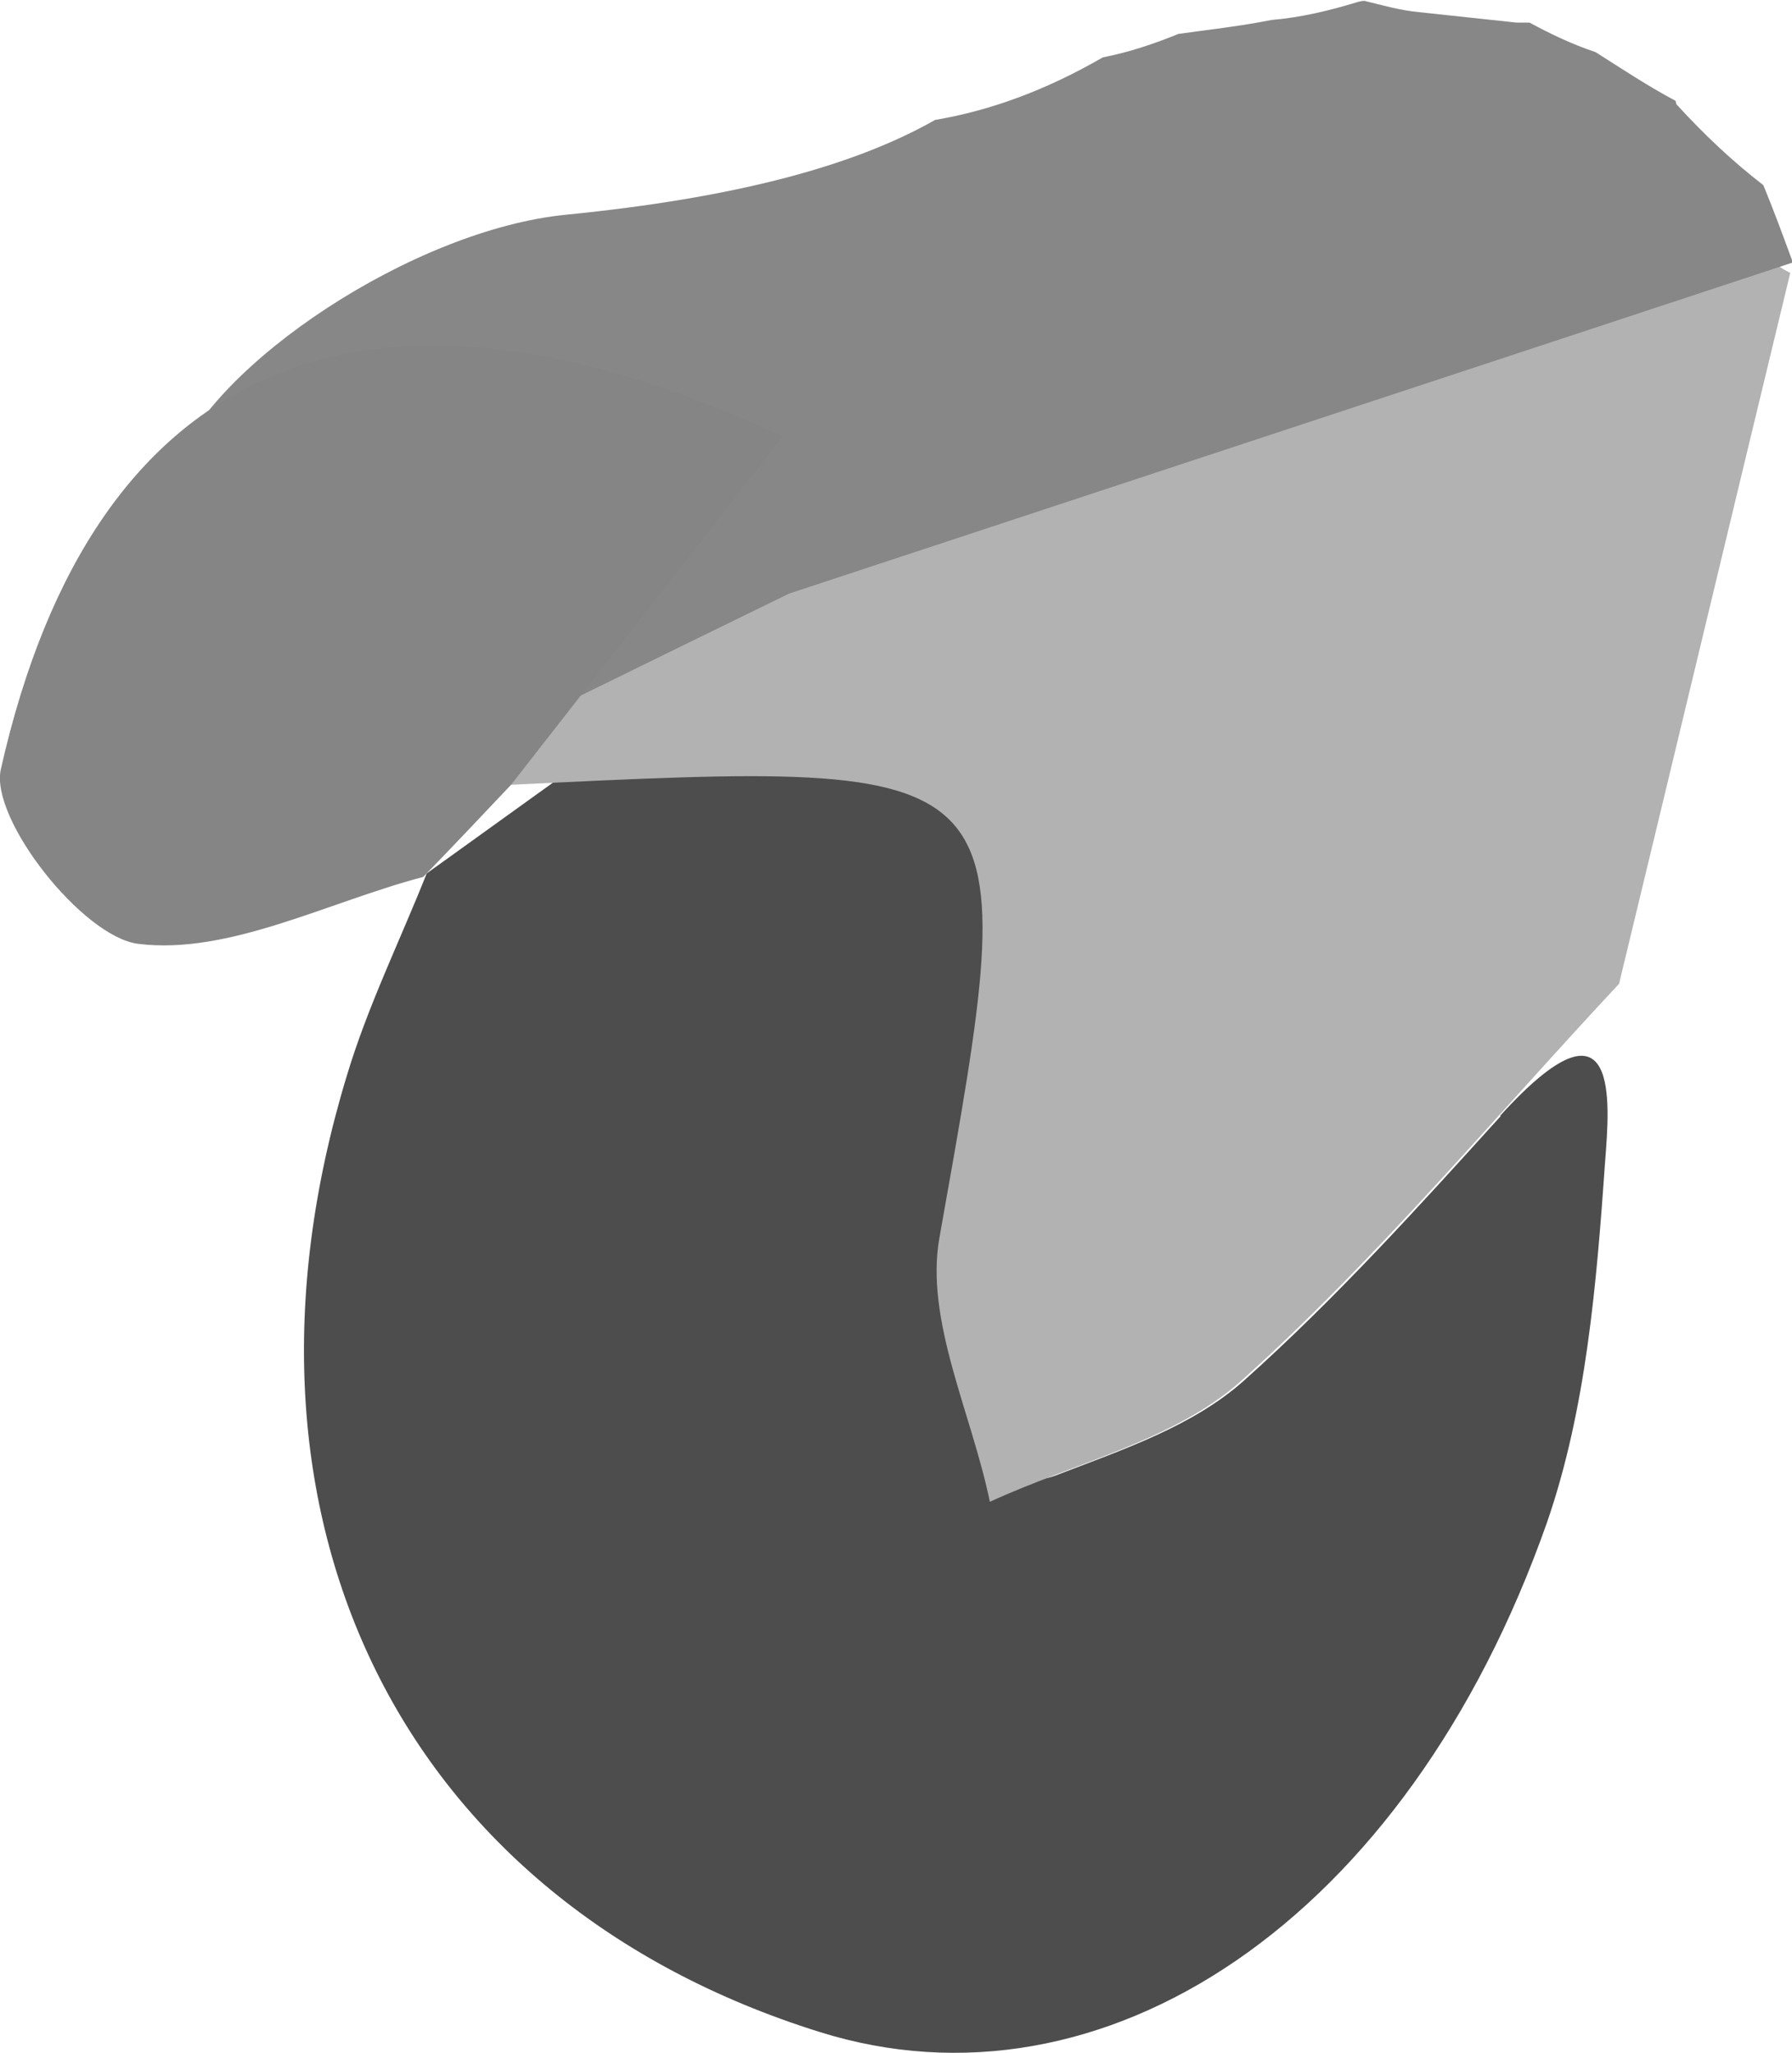 <?xml version="1.0" encoding="UTF-8"?>
<svg id="Layer_2" data-name="Layer 2" xmlns="http://www.w3.org/2000/svg" viewBox="0 0 20.62 23.62">
  <defs>
    <style>
      .cls-1 {
        fill: #b2b2b2;
      }

      .cls-2 {
        fill: #4d4d4d;
      }

      .cls-3 {
        fill: #878787;
      }

      .cls-4 {
        fill: #858585;
      }

      .cls-5 {
        fill: #838383;
      }
    </style>
  </defs>
  <g id="Layer_1-2" data-name="Layer 1">
    <g>
      <path class="cls-5" d="M19.53,2.83c-1.29,.35-2.5,.51-3.83,.68-.41,.05-.8,.06-1.16,.02-.59,.28-1.18,.44-1.74,.49,0,.04-.02,.07-.02,.1,2.57-.35,5.14-.7,7.72-1.06-.2-.12-.39-.25-.56-.39-.13,.05-.26,.11-.4,.15Z"/>
      <path class="cls-2" d="M17.26,12.84c1.39-1.53,1.26-.14,1.21,.52-.1,1.43-.22,2.86-.67,4.16-1.62,4.6-5.12,6.88-8.37,5.86-4.8-1.5-6.99-5.9-5.44-11,.24-.8,.61-1.55,.92-2.33l1.46-1.05c5.5-.27,5.42-.14,4.47,5.23-.13,.72,.15,1.51,.38,2.29,.12,.39,.54,.6,.92,.46,.78-.3,1.59-.57,2.18-1.1,1.05-.94,2-1.99,2.95-3.04Z"/>
      <path class="cls-1" d="M20.49,3.06c-2.57,.35-5.14,.7-7.72,1.06-1.26,.3-2.51,.6-3.77,.91-1.04,1.33-2.08,2.67-3.12,4,5.97-.29,5.91-.3,4.93,5.21-.17,.95,.37,2.02,.58,3.04,.98-.45,2.13-.71,2.89-1.39,1.56-1.4,2.91-3.03,4.35-4.57,.66-2.73,1.31-5.45,1.97-8.18-.04-.02-.08-.04-.12-.07Z"/>
      <path class="cls-3" d="M19.28,1.16c-.32-.17-.62-.37-.92-.56-.27-.09-.52-.21-.76-.34-.05,0-.1,0-.15,0-.38-.04-.75-.08-1.12-.12-.22-.02-.42-.08-.63-.13-.03,0-.07,.01-.1,.02-.3,.09-.62,.17-.97,.2-.35,.07-.71,.11-1.07,.16-.27,.11-.56,.21-.87,.27-.64,.37-1.28,.61-1.93,.72-.95,.54-2.33,.9-4.24,1.09-1.76,.17-4.08,1.72-4.51,2.91-.38,1.05,1.51,2.48,2.39,3.74,1.56-.76,3.12-1.53,4.68-2.29,3.85-1.27,7.7-2.54,11.55-3.81-.11-.3-.22-.6-.34-.89-.35-.27-.67-.57-1-.93Z"/>
      <path class="cls-4" d="M9.01,5.02c-1.04,1.33-2.08,2.67-3.12,4-.34,.36-.68,.72-1.02,1.07-1.1,.29-2.24,.9-3.28,.77-.64-.08-1.71-1.44-1.58-2.01C1.08,4.1,4.25,2.82,9.01,5.02Z"/>
    </g>
  </g>
</svg>